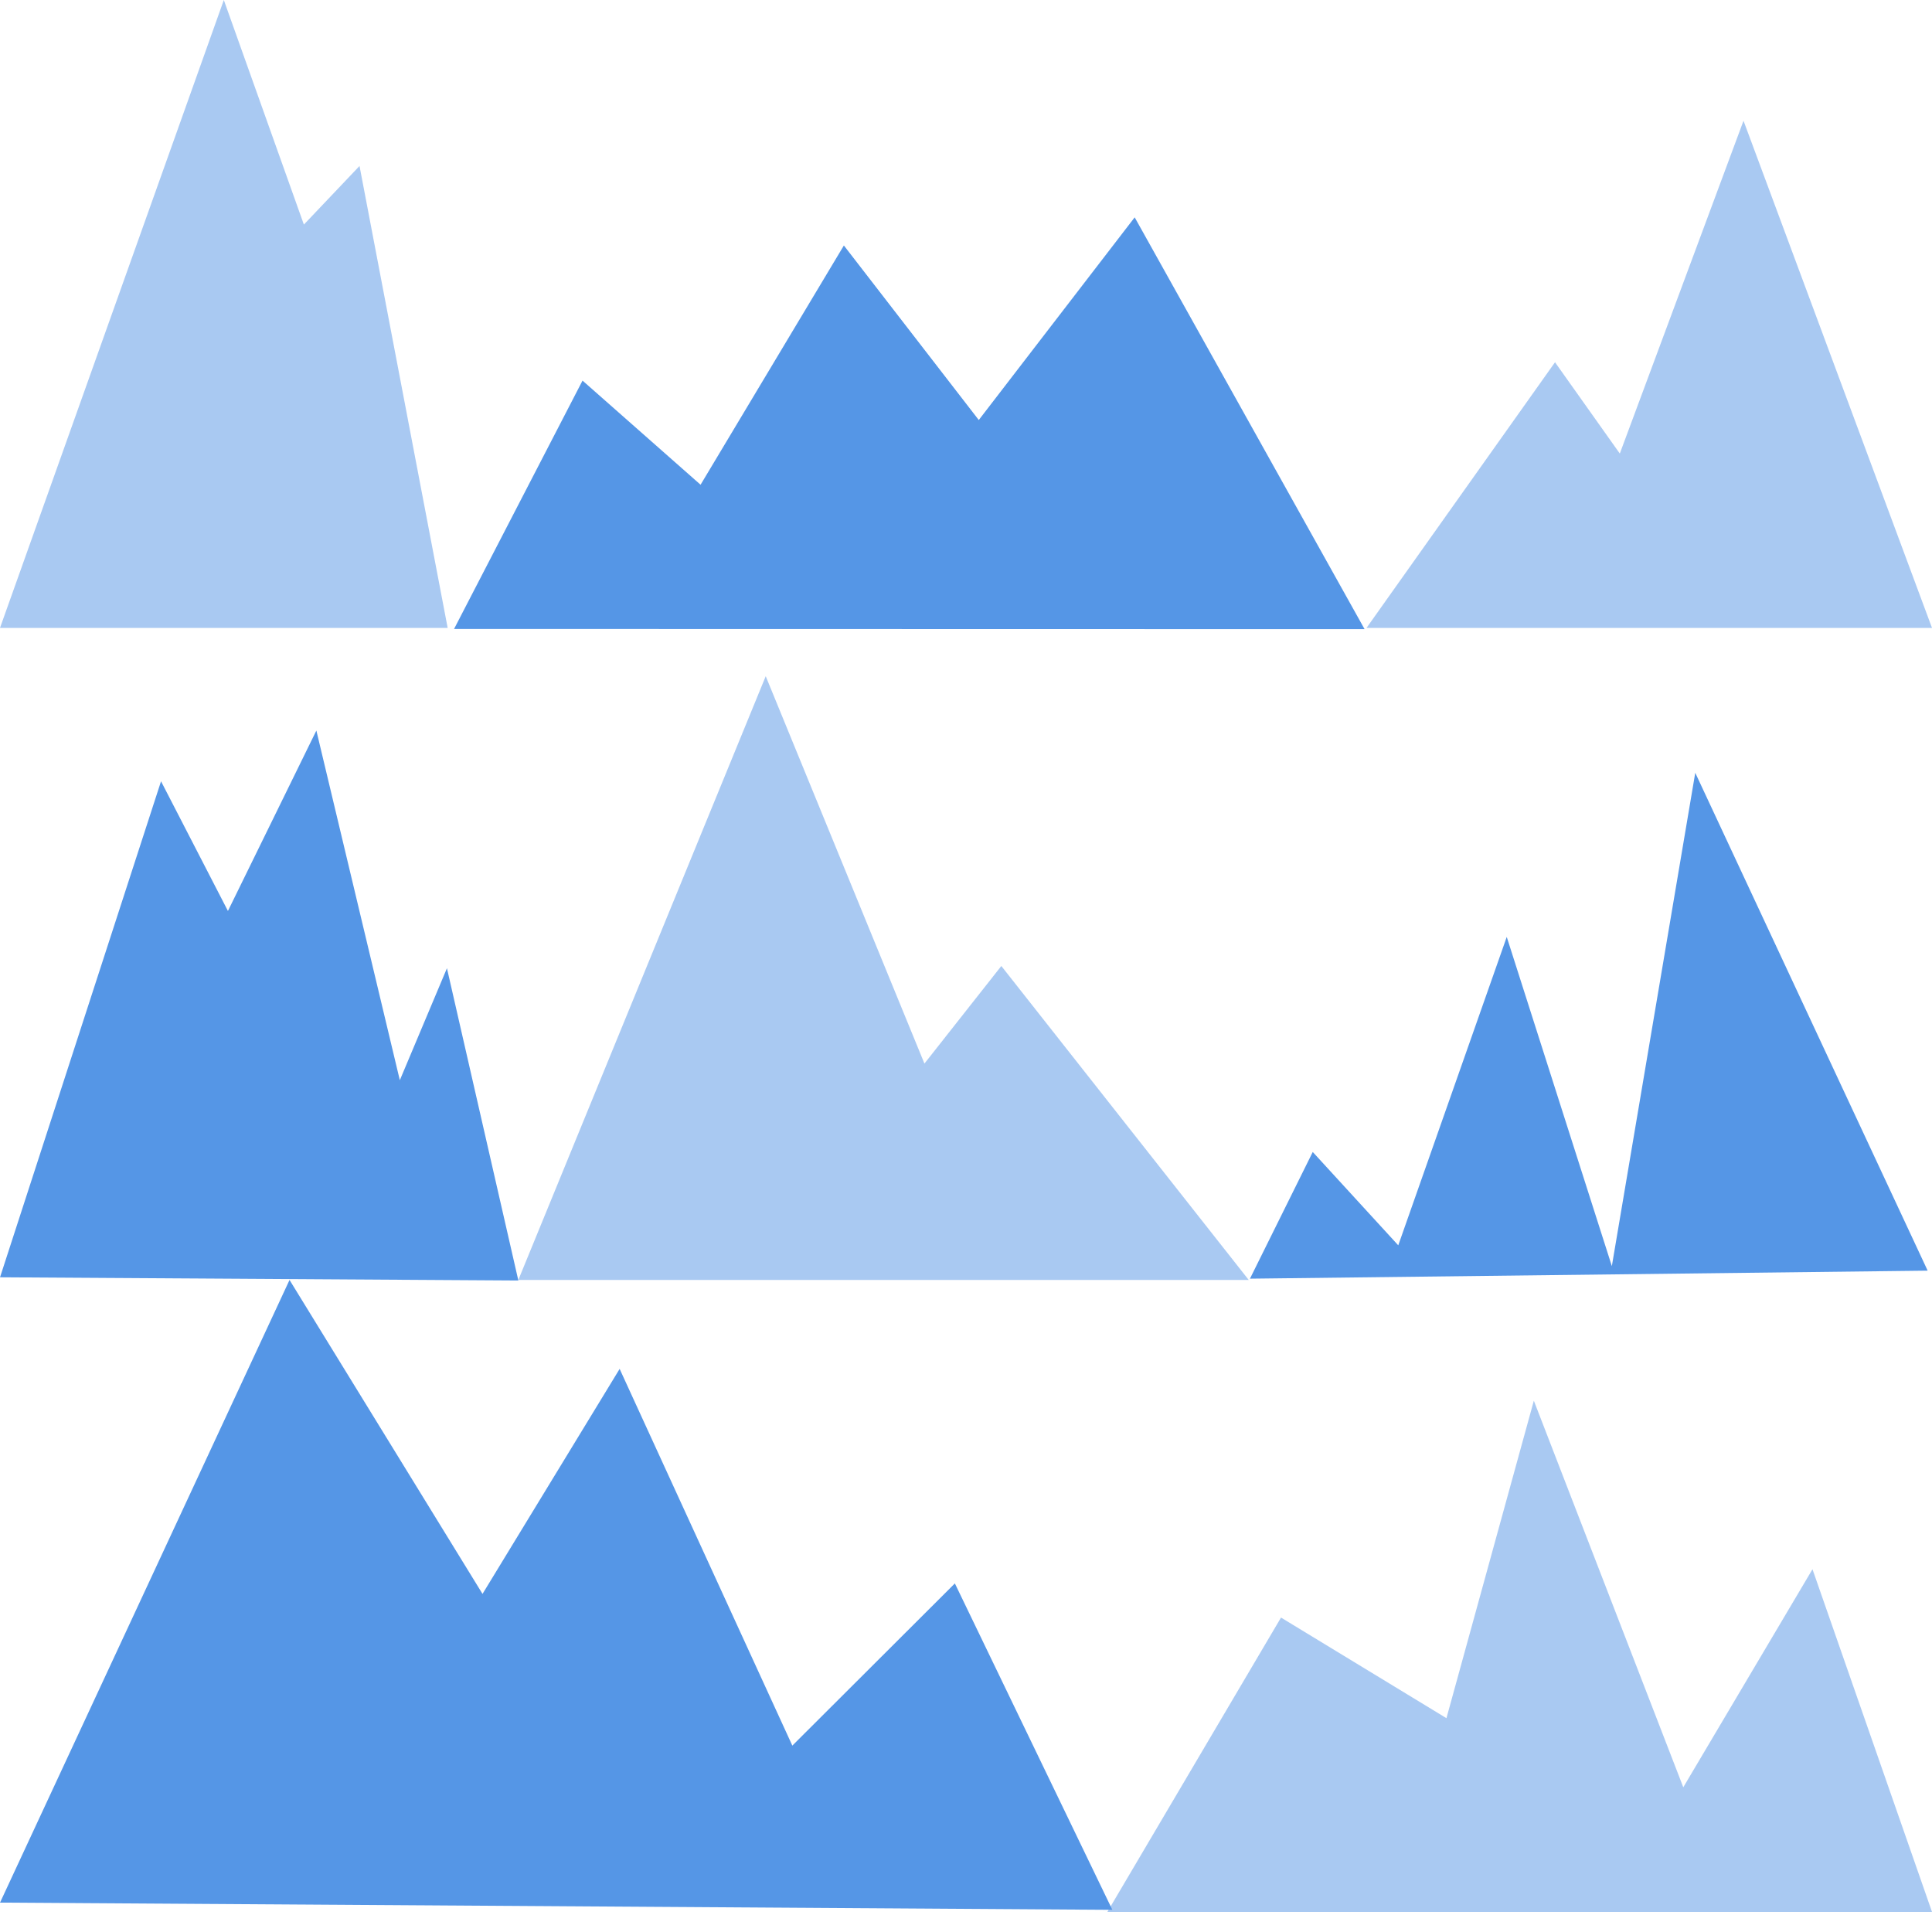 <?xml version="1.0" encoding="UTF-8"?>
<svg width="80px" height="80px" viewBox="0 0 80 80" version="1.1" xmlns="http://www.w3.org/2000/svg" xmlns:xlink="http://www.w3.org/1999/xlink">
    <!-- Generator: Sketch 50.2 (55047) - http://www.bohemiancoding.com/sketch -->
    <title>stacked-area</title>
    <desc>Created with Sketch.</desc>
    <defs></defs>
    <g id="Page-1" stroke="none" stroke-width="1" fill="none" fill-rule="evenodd">
        <g id="stacked-area" fill="#5596E6">
            <polyline id="Shape" fill-rule="nonzero" transform="translate(23.03, 66.041) scale(-1, 1) translate(-23.03, -66.041) " points="46.059 78.783 34.071 53 26.08 66 20.402 56.683 13.251 72.282 6.521 65.566 -5.68434189e-14 79.082"></polyline>
            <polygon id="Shape" fill-rule="nonzero" points="79.82 52.615 70.197 32 66.743 52.427 62.391 38.796 57.899 51.566 54.358 47.701 51.758 52.947"></polygon>
            <polygon id="Shape" fill-rule="nonzero" transform="translate(10.732, 41.637) scale(-1, 1) translate(-10.732, -41.637) " points="21.463 52.89 14.796 32.351 12.026 37.721 8.364 30.25 4.908 44.729 2.957 40.093 -1.0658141e-14 53.023"></polygon>
            <polygon id="Shape" points="56.504 26.051 46.985 9 40.529 17.392 34.943 10.165 29.009 20.072 24.121 15.76 18.802 26.043"></polygon>
            <polygon id="Triangle" opacity="0.504" points="9.268 0 12.583 9.299 14.887 6.873 18.537 26 0 26"></polygon>
            <polygon id="Triangle" opacity="0.504" points="63.513 58 69.701 74.007 75.051 64.979 80 79.168 45.854 79.168 53.044 66.98 59.894 71.146"></polygon>
            <path d="M67.073,18.781 L72.195,5 L80,26 L72.195,26 L56.585,26 L64.39,15 L67.073,18.781 Z" id="Combined-Shape" opacity="0.504"></path>
            <path d="M34.891,44.04 L41.463,28 L51.707,53 L41.951,53 L21.463,53 L31.707,40 L34.891,44.04 Z" id="Combined-Shape" opacity="0.504" transform="translate(36.585, 40.5) scale(-1, 1) translate(-36.585, -40.5) "></path>
        </g>
    </g>
</svg>